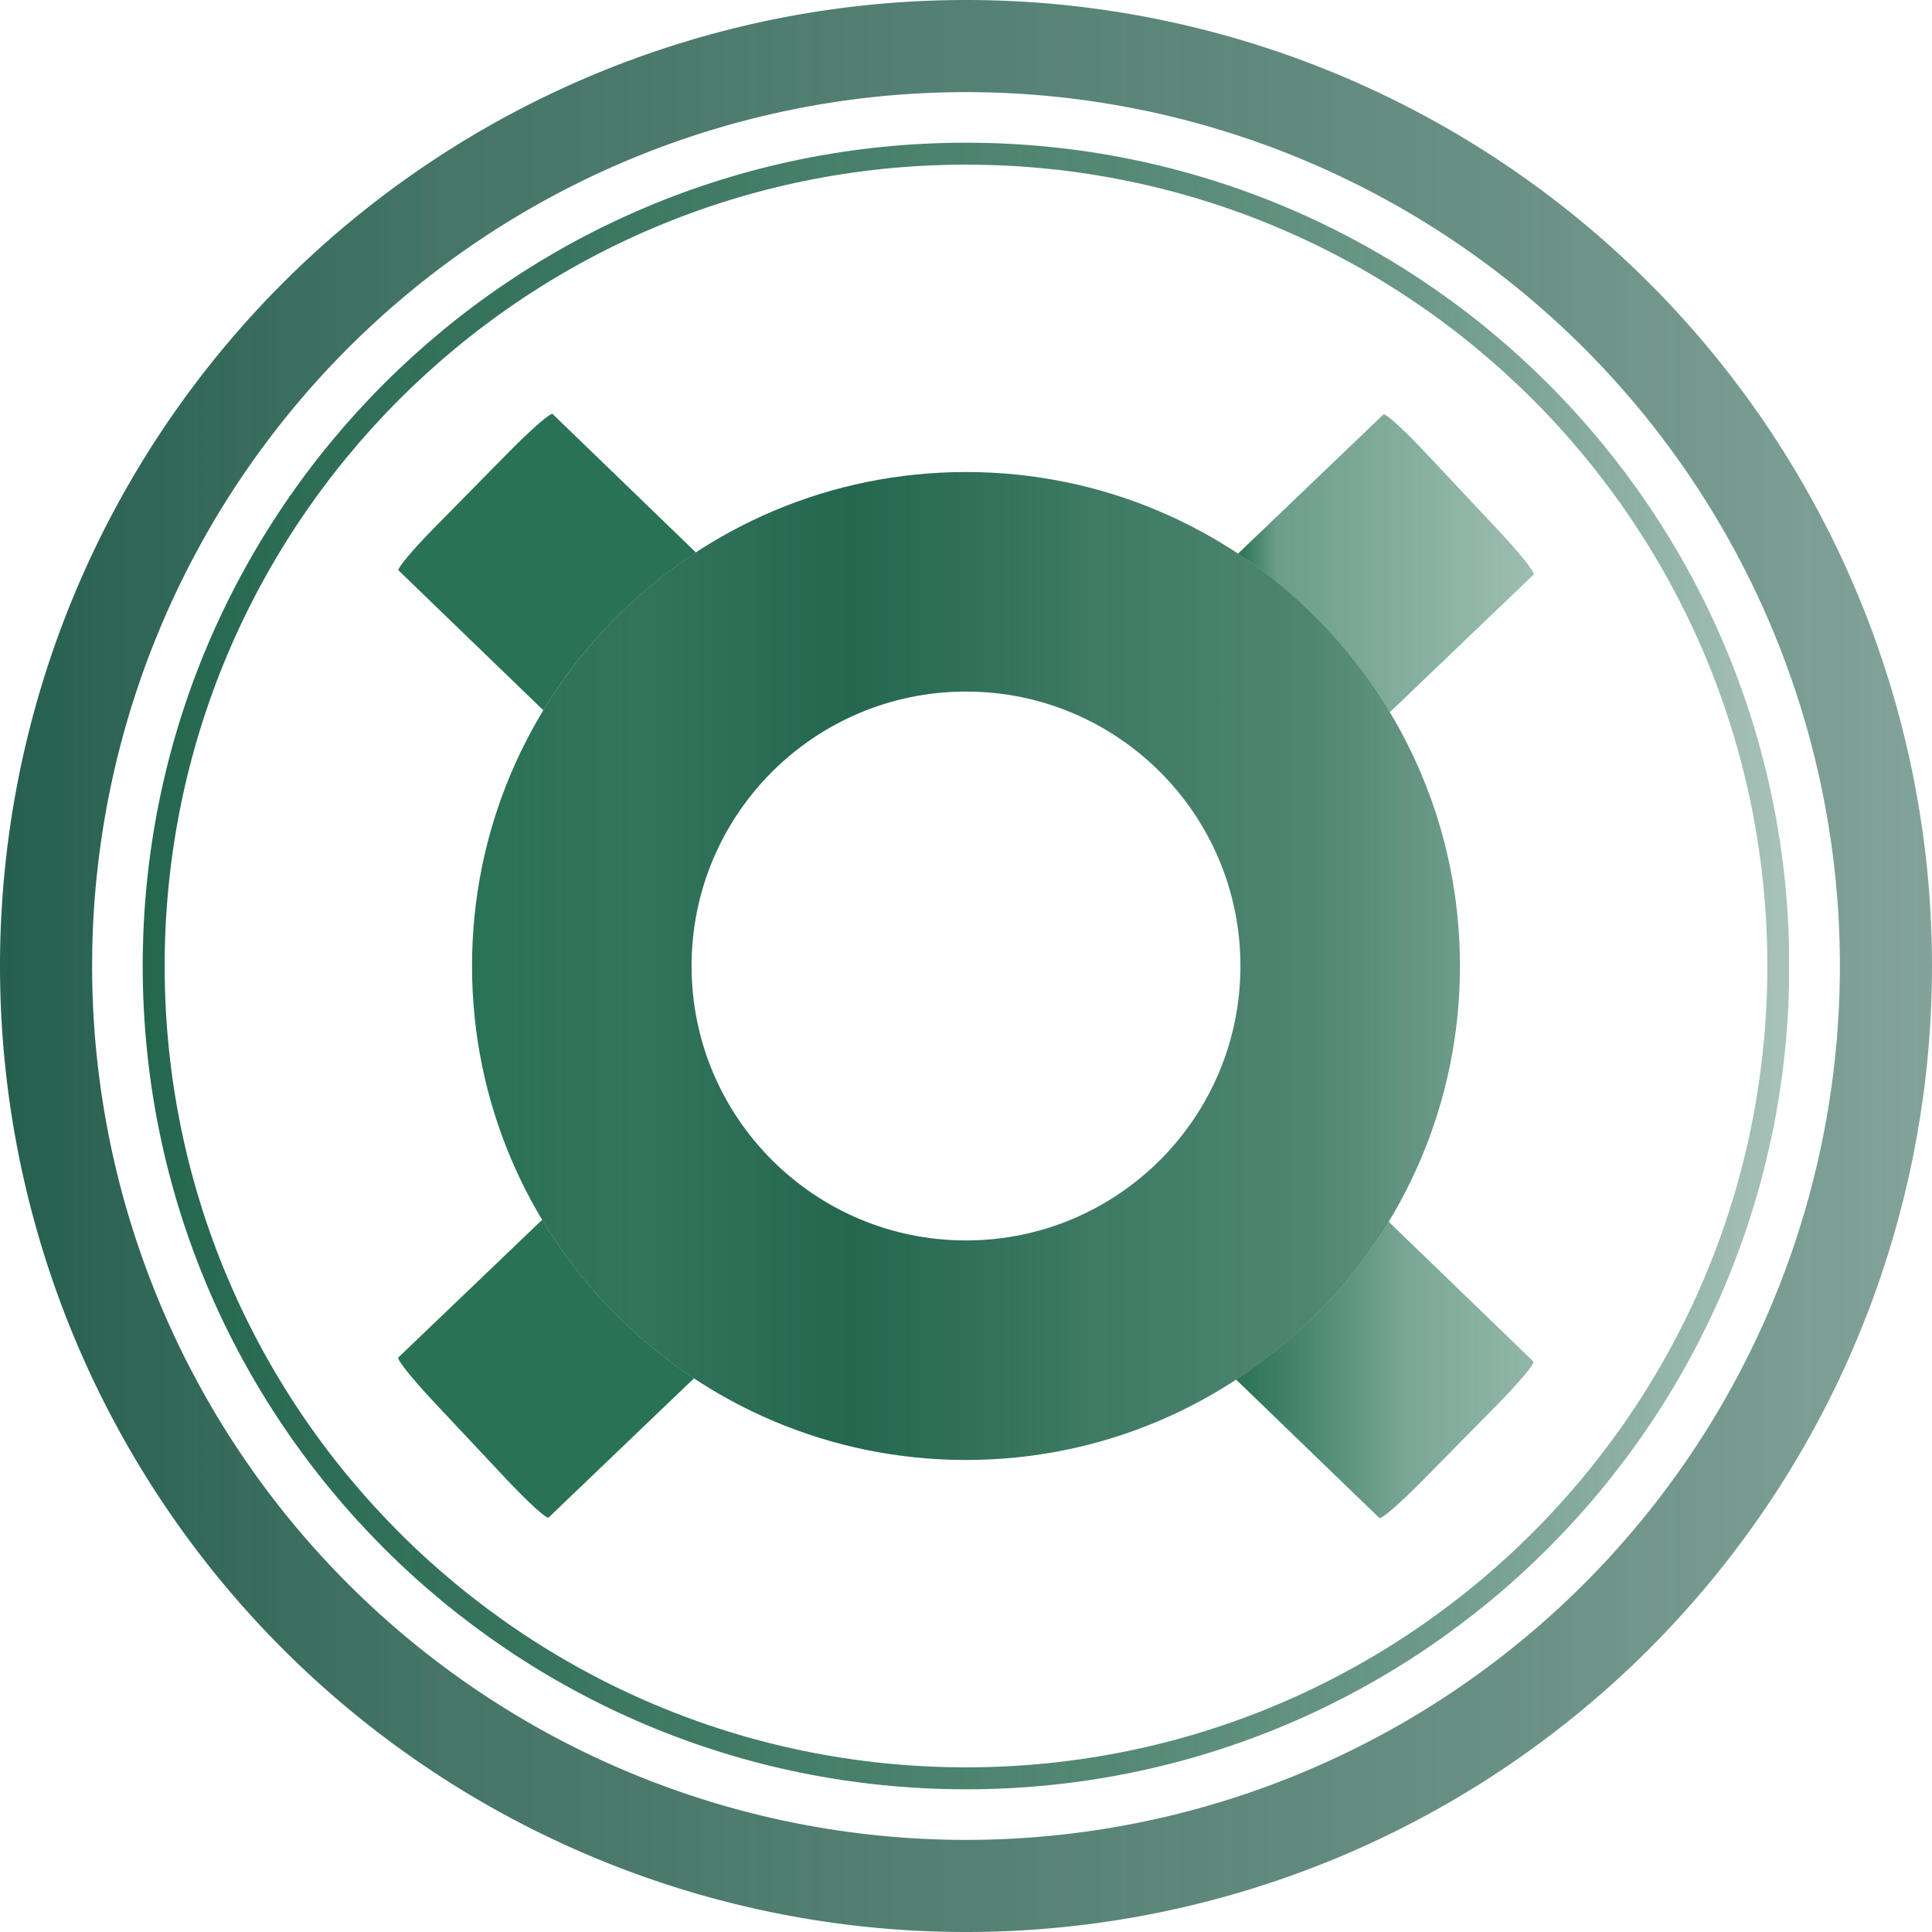<?xml version="1.0" encoding="UTF-8" standalone="no"?>
<svg
   version="1.1"
   width="352"
   height="352"
   style="clip-rule:evenodd;fill-rule:evenodd;image-rendering:optimizeQuality;shape-rendering:geometricPrecision;text-rendering:geometricPrecision"
   id="svg45"
   xmlns:xlink="http://www.w3.org/1999/xlink"
   xmlns="http://www.w3.org/2000/svg"
   xmlns:svg="http://www.w3.org/2000/svg">
  <defs
     id="defs45">
    <linearGradient
       id="linearGradient264">
      <stop
         style="stop-color:#2a7256;stop-opacity:1;"
         offset="0"
         id="stop265" />
      <stop
         style="stop-color:#2a7256;stop-opacity:0.62;"
         offset="0.587"
         id="stop267" />
      <stop
         style="stop-color:#2a7256;stop-opacity:0.514;"
         offset="1"
         id="stop268" />
      <stop
         style="stop-color:#2a7256;stop-opacity:0;"
         offset="1"
         id="stop266" />
    </linearGradient>
    <linearGradient
       id="linearGradient261">
      <stop
         style="stop-color:#2a7256;stop-opacity:1;"
         offset="0"
         id="stop261" />
      <stop
         style="stop-color:#2a7256;stop-opacity:0.69;"
         offset="0.133"
         id="stop263" />
      <stop
         style="stop-color:#2a7256;stop-opacity:0.463;"
         offset="1"
         id="stop264" />
      <stop
         style="stop-color:#2a7256;stop-opacity:0;"
         offset="1"
         id="stop262" />
    </linearGradient>
    <linearGradient
       id="linearGradient176">
      <stop
         style="stop-color:#24674f;stop-opacity:1;"
         offset="0"
         id="stop177" />
      <stop
         style="stop-color:#24674f;stop-opacity:0.882;"
         offset="0.307"
         id="stop182" />
      <stop
         style="stop-color:#24674f;stop-opacity:0.784;"
         offset="0.582"
         id="stop179" />
      <stop
         style="stop-color:#24674f;stop-opacity:0.678;"
         offset="0.771"
         id="stop180" />
      <stop
         style="stop-color:#24674f;stop-opacity:0.396;"
         offset="1"
         id="stop181" />
      <stop
         style="stop-color:#24674f;stop-opacity:0;"
         offset="1"
         id="stop178" />
    </linearGradient>
    <linearGradient
       id="linearGradient158">
      <stop
         style="stop-color:#2a7256;stop-opacity:1;"
         offset="0.005"
         id="stop159" />
      <stop
         style="stop-color:#266b52;stop-opacity:0.941;"
         offset="0.163"
         id="stop169" />
      <stop
         style="stop-color:#24674f;stop-opacity:1;"
         offset="0.385"
         id="stop168" />
      <stop
         style="stop-color:#24684f;stop-opacity:0.89;"
         offset="0.608"
         id="stop171" />
      <stop
         style="stop-color:#256950;stop-opacity:0.812;"
         offset="0.846"
         id="stop172" />
      <stop
         style="stop-color:#276c52;stop-opacity:0.675;"
         offset="1"
         id="stop170" />
      <stop
         style="stop-color:#2a7256;stop-opacity:0.192;"
         offset="1"
         id="stop166" />
      <stop
         style="stop-color:#2a7256;stop-opacity:0;"
         offset="1"
         id="stop160" />
    </linearGradient>
    <linearGradient
       id="linearGradient138">
      <stop
         style="stop-color:#265f4f;stop-opacity:1;"
         offset="0.091"
         id="stop139" />
      <stop
         style="stop-color:#1f5a49;stop-opacity:0.835;"
         offset="0.272"
         id="stop173" />
      <stop
         style="stop-color:#1b5645;stop-opacity:0.737;"
         offset="0.526"
         id="stop176" />
      <stop
         style="stop-color:#185443;stop-opacity:0.647;"
         offset="0.73"
         id="stop174" />
      <stop
         style="stop-color:#114e3d;stop-opacity:0.463;"
         offset="1"
         id="stop175" />
      <stop
         style="stop-color:#004230;stop-opacity:0;"
         offset="1"
         id="stop140" />
    </linearGradient>
    <linearGradient
       id="linearGradient124">
      <stop
         style="stop-color:#23604c;stop-opacity:0.988;"
         offset="0.581"
         id="stop124" />
      <stop
         style="stop-color:#007e80;stop-opacity:0;"
         offset="1"
         id="stop125" />
    </linearGradient>
    <linearGradient
       xlink:href="#linearGradient138"
       id="linearGradient140"
       x1="-418.831"
       y1="171.211"
       x2="13.249"
       y2="171.211"
       gradientUnits="userSpaceOnUse"
       gradientTransform="translate(378.791,4.789)" />
    <linearGradient
       xlink:href="#linearGradient158"
       id="linearGradient160"
       x1="-385.5"
       y1="176.5"
       x2="-205.5"
       y2="176.5"
       gradientUnits="userSpaceOnUse"
       spreadMethod="reflect"
       gradientTransform="translate(471.5,-0.5)" />
    <linearGradient
       xlink:href="#linearGradient176"
       id="linearGradient178"
       x1="-445.5"
       y1="176.5"
       x2="-145.5"
       y2="176.5"
       gradientUnits="userSpaceOnUse"
       gradientTransform="translate(471.5,-0.5)" />
    <linearGradient
       xlink:href="#linearGradient261"
       id="linearGradient262"
       x1="-245.947"
       y1="103.128"
       x2="-192.043"
       y2="103.128"
       gradientUnits="userSpaceOnUse"
       gradientTransform="translate(471.5,-0.5)" />
    <linearGradient
       xlink:href="#linearGradient264"
       id="linearGradient266"
       x1="-246.296"
       y1="250.092"
       x2="-192.09"
       y2="250.092"
       gradientUnits="userSpaceOnUse"
       gradientTransform="translate(471.5,-0.5)" />
  </defs>
  <path
     d="M 176,-1.1831055e-7 A 176,176 0 0 0 2.9433594e-5,176 176,176 0 0 0 176,352 a 176,176 0 0 0 176,-176 176,176 0 0 0 -176,-176 z M 176,16.785 A 159.216,159.216 0 0 1 335.217,176 159.216,159.216 0 0 1 176,335.217 159.216,159.216 0 0 1 16.783,176 159.216,159.216 0 0 1 176,16.785 Z"
     style="opacity:1;fill:url(#linearGradient140);stroke-width:1.226;stroke-linecap:round;stroke-linejoin:round;stroke-opacity:0.925"
     id="path150" />
  <path
     d="M 176,28 C 94.262,28 28,94.262 28,176 c 0,81.738 66.262,148 148,148 81.738,0 148,-66.262 148,-148 0,-81.738 -66.262,-148 -148,-148 z"
     style="opacity:1;fill:none;stroke:url(#linearGradient178);stroke-width:4;stroke-linecap:round;stroke-linejoin:round"
     id="path151" />
  <path
     d="m 176,86 c -49.706,0 -90,40.294 -90,90 0,49.706 40.294,90 90,90 49.706,0 90,-40.294 90,-90 0,-49.706 -40.294,-90 -90,-90 z m 0,40 c 27.614,0 50,22.386 50,50 0,27.614 -22.386,50 -50,50 -27.614,0 -50,-22.386 -50,-50 0,-27.614 22.386,-50 50,-50 z"
     style="opacity:1;fill:url(#linearGradient160);fill-opacity:1;stroke-width:0;stroke-linecap:round;stroke-linejoin:round"
     id="path152" />
  <path
     d="m 253.012,222.593 c -6.999,11.544 -16.53,21.371 -27.809,28.752 l 26.109,25.223 c 0.326,0.315 3.834,-2.728 7.867,-6.822 l 13.512,-13.715 c 4.033,-4.094 7.019,-7.644 6.693,-7.959 z"
     style="opacity:1;fill:url(#linearGradient266);stroke-width:0;stroke-linecap:round;stroke-linejoin:round"
     id="path245" />
  <path
     d="m 100.686,75.433 c -0.326,-0.315 -3.834,2.728 -7.867,6.822 l -13.512,13.715 c -4.033,4.094 -7.019,7.644 -6.693,7.959 l 26.373,25.479 c 6.999,-11.544 16.53,-21.371 27.809,-28.752 z"
     style="opacity:1;fill:#2a7256;fill-opacity:1;stroke-width:0;stroke-linecap:round;stroke-linejoin:round"
     id="path244" />
  <path
     d="m 225.553,100.88 c 11.242,7.431 20.719,17.309 27.666,28.887 l 26.213,-25.094 c 0.327,-0.313 -2.576,-3.937 -6.51,-8.127 l -13.176,-14.037 c -3.933,-4.19 -7.364,-7.311 -7.691,-6.998 z"
     style="opacity:1;fill:url(#linearGradient262);stroke-width:0;stroke-linecap:round;stroke-linejoin:round"
     id="path247" />
  <path
     d="M 126.446,251.121 C 115.204,243.69 105.727,233.813 98.78,222.236 l -26.213,25.092 c -0.327,0.313 2.576,3.939 6.51,8.129 l 13.176,14.035 c 3.933,4.19 7.364,7.313 7.691,7 z"
     style="opacity:1;fill:#2a7256;fill-opacity:1;stroke-width:0;stroke-linecap:round;stroke-linejoin:round"
     id="path246" />
</svg>

